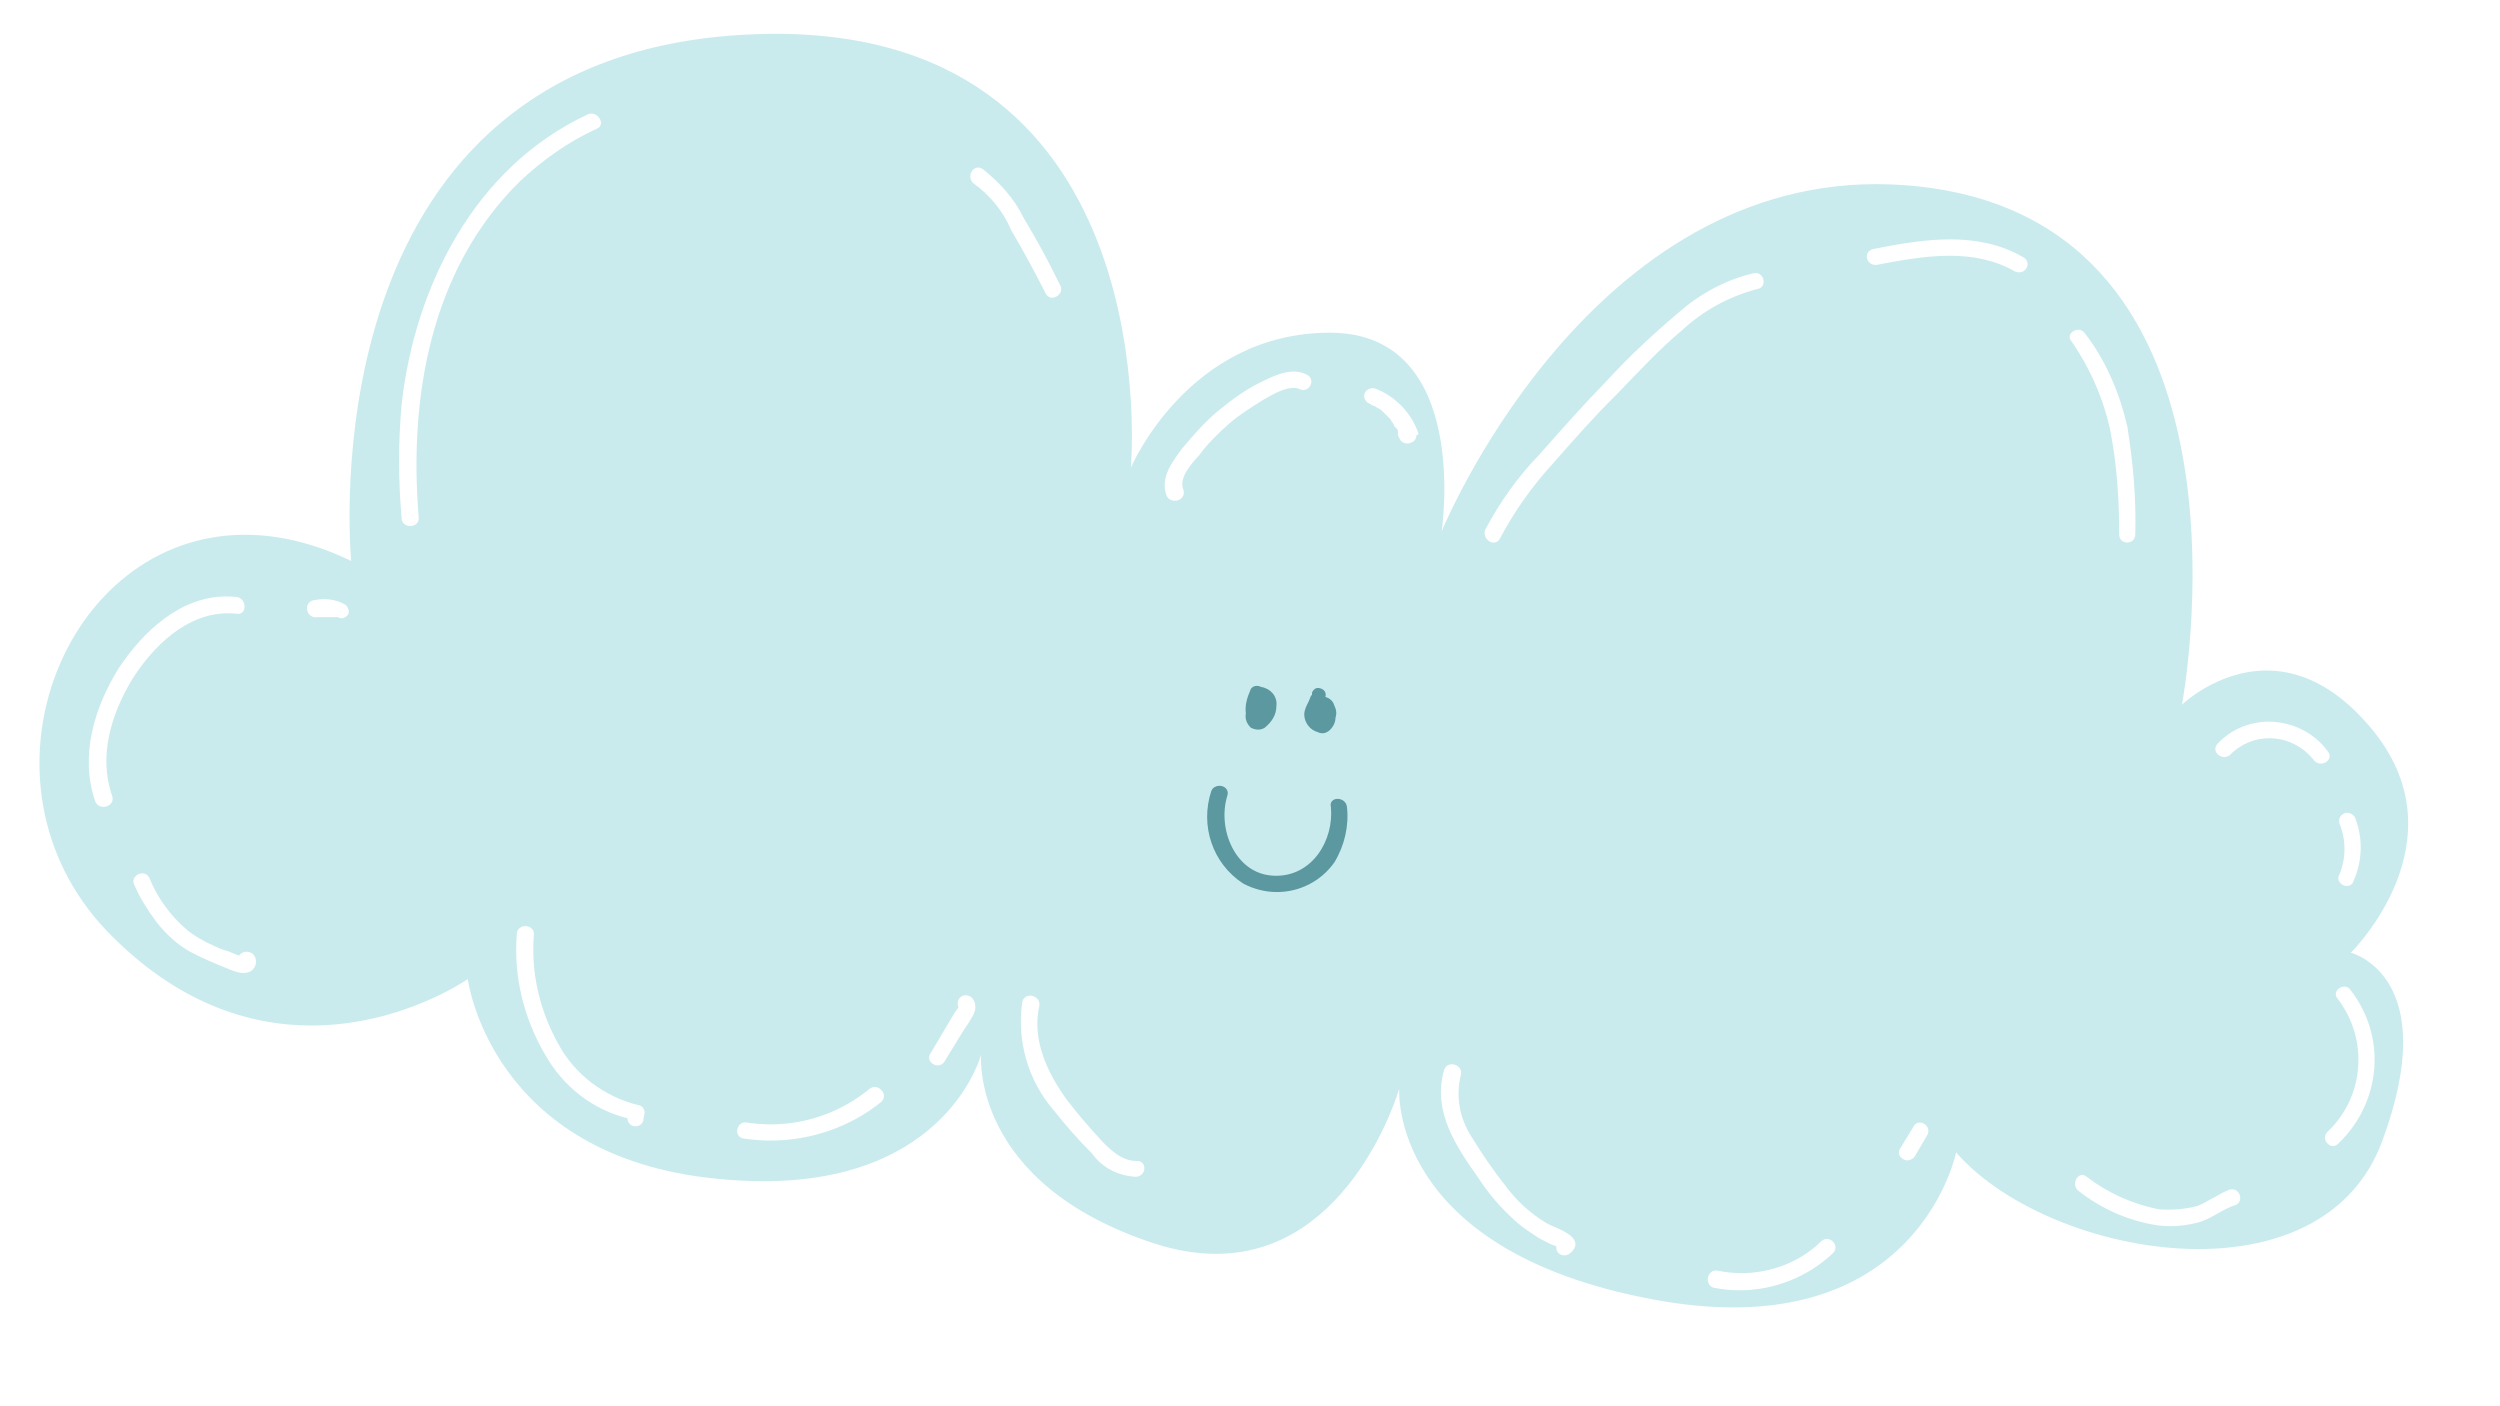 <svg version="1.1" viewBox="0.0 0.0 960.0 540.0" fill="none" stroke="none" stroke-linecap="square" stroke-miterlimit="10" xmlns:xlink="http://www.w3.org/1999/xlink" xmlns="http://www.w3.org/2000/svg"><rect x="0.0" y="0.0" width="960.0" height="540.0" fill="#333333" stroke="none"/><clipPath id="p.0"><path d="m0 0l960.0 0l0 540.0l-960.0 0l0 -540.0z" clip-rule="nonzero"/></clipPath><g clip-path="url(#p.0)"><path fill="#ffffff" d="m0 0l960.0 0l0 540.0l-960.0 0z" fill-rule="evenodd"/><path fill="#caebed" d="m297.874 12.987c-5.003 0 -10.236 0.187 -15.621 0.562c-158.193 11.17 -148.912 182.875 -147.423 201.841l0 0c-14.399 -6.934 -28.11 -10.045 -40.713 -10.045c-70.121 0 -107.168 95.279 -53.164 152.064c27.002 28.037 54.959 36.395 78.6 36.395c34.641 0 60.077 -17.841 60.077 -17.841c0 0 8.593 68.255 95.748 76.688c6.302 0.637 12.222 0.937 17.798 0.937c71 0 83.527 -48.539 83.565 -48.577l0 0c0 0.038 -4.316 49.326 66.531 72.49c8.555 2.774 16.423 3.973 23.679 3.973c52.133 0 70.35 -63.382 70.35 -63.382l0 0c0 0 -4.278 61.958 97.467 80.886c11.343 2.136 21.579 3.074 30.821 3.074c73.673 0 85.551 -59.521 85.551 -59.521c18.829 21.627 57.556 37.107 93.113 37.107c30.936 0 59.504 -11.732 70.465 -41.305c23.641 -63.644 -11.992 -72.49 -11.992 -72.49c0 0 44.227 -43.404 7.295 -86.808c-14.017 -16.492 -27.88 -21.552 -39.644 -21.552c-18.943 0 -32.502 13.119 -32.502 13.119c0 0 33.915 -177.815 -94.03 -198.055c-8.02 -1.274 -15.812 -1.837 -23.297 -1.837c-112.591 0 -166.939 133.323 -166.939 133.323c0 0 11.611 -76.276 -42.928 -76.276c-54.539 0 -76.423 51.838 -76.423 51.838c0 0 14.895 -166.607 -136.385 -166.607z" fill-rule="evenodd"/><path fill="#5b98a0" d="m468.254 302.239c-1.069 0 -2.139 0.525 -2.635 1.649c-4.316 13.081 0.42 27.399 12.031 34.971c4.048 2.136 8.402 3.186 12.718 3.186c8.364 0 16.499 -3.936 21.617 -11.17c3.857 -6.334 5.576 -13.906 4.736 -21.065c-0.229 -1.687 -1.719 -2.549 -3.094 -2.549c-1.337 0 -2.521 0.862 -2.062 2.549c1.222 13.081 -7.257 26.987 -21.502 26.987c-0.42 0 -0.84 0 -1.26 -0.037c-15.048 -0.825 -21.922 -18.554 -18.027 -31.185c0.764 -2.062 -0.84 -3.336 -2.521 -3.336z" fill-rule="evenodd"/><path stroke="#5b98a0" stroke-width="1.0" stroke-linejoin="round" stroke-linecap="butt" d="m468.254 302.239c-1.069 0 -2.139 0.525 -2.635 1.649c-4.316 13.081 0.42 27.399 12.031 34.971c4.048 2.136 8.402 3.186 12.718 3.186c8.364 0 16.499 -3.936 21.617 -11.17c3.857 -6.334 5.576 -13.906 4.736 -21.065c-0.229 -1.687 -1.719 -2.549 -3.094 -2.549c-1.337 0 -2.521 0.862 -2.062 2.549c1.222 13.081 -7.257 26.987 -21.502 26.987c-0.42 0 -0.84 0 -1.26 -0.037c-15.048 -0.825 -21.922 -18.554 -18.027 -31.185c0.764 -2.062 -0.84 -3.336 -2.521 -3.336z" fill-rule="evenodd"/><path fill="#5b98a0" d="m482.615 263.857c-0.878 0 -1.719 0.45 -1.986 1.274c-1.299 2.961 -2.139 5.885 -1.719 8.846c-0.42 2.099 0.42 3.786 1.719 5.06c0.878 0.412 1.719 0.637 2.521 0.637c0.802 0 1.566 -0.225 2.215 -0.637c2.559 -2.099 4.278 -4.648 4.278 -8.021c0.458 -3.373 -2.139 -6.297 -5.576 -6.747c-0.458 -0.3 -0.955 -0.412 -1.451 -0.412z" fill-rule="evenodd"/><path stroke="#5b98a0" stroke-width="1.0" stroke-linejoin="round" stroke-linecap="butt" d="m482.615 263.857c-0.878 0 -1.719 0.45 -1.986 1.274c-1.299 2.961 -2.139 5.885 -1.719 8.846c-0.42 2.099 0.42 3.786 1.719 5.06c0.878 0.412 1.719 0.637 2.521 0.637c0.802 0 1.566 -0.225 2.215 -0.637c2.559 -2.099 4.278 -4.648 4.278 -8.021c0.458 -3.373 -2.139 -6.297 -5.576 -6.747c-0.458 -0.3 -0.955 -0.412 -1.451 -0.412z" fill-rule="evenodd"/><path fill="#3f9cac" d="m507.669 274.389z" fill-rule="evenodd"/><path fill="#5b98a0" d="m506.141 264.156c-1.031 0 -1.948 0.787 -2.33 1.799l0 0.862l-0.42 0.412l-0.84 2.099c-0.878 1.687 -1.719 3.373 -1.719 5.06c0 2.961 2.139 5.922 5.156 6.747c0.573 0.3 1.184 0.45 1.795 0.45c1.069 0 2.062 -0.487 2.903 -1.274c1.299 -1.274 2.139 -2.961 2.139 -4.648c0.458 -1.274 0.458 -2.961 -0.42 -4.648c-0.42 -1.687 -1.719 -2.924 -3.437 -3.373c0.42 -1.687 -0.42 -2.924 -2.139 -3.373c-0.229 -0.075 -0.458 -0.112 -0.687 -0.112z" fill-rule="evenodd"/><path fill="#3f9cac" d="m506.829 276.076l0 0l0 0c0 0 0 0 0 0z" fill-rule="evenodd"/><path stroke="#5b98a0" stroke-width="1.0" stroke-linejoin="round" stroke-linecap="butt" d="m506.829 276.076l0 0l0 0c0 0 0 0 0 0z" fill-rule="evenodd"/><path fill="#ffffff" d="m227.066 44.108c-0.344 0 -0.687 0.075 -1.069 0.225c-43.348 20.203 -66.111 65.706 -71.267 110.797c-1.299 14.768 -1.299 29.086 0 43.854c0 1.687 1.413 2.511 2.788 2.511c1.413 0 2.788 -0.825 2.788 -2.511c-3.857 -45.953 4.316 -95.654 39.071 -129.8c8.593 -8.021 18.485 -15.18 29.637 -20.24c2.673 -1.087 0.649 -4.835 -1.948 -4.835z" fill-rule="evenodd"/><path stroke="#ffffff" stroke-width="1.0" stroke-linejoin="round" stroke-linecap="butt" d="m227.066 44.108c-0.344 0 -0.687 0.075 -1.069 0.225c-43.348 20.203 -66.111 65.706 -71.267 110.797c-1.299 14.768 -1.299 29.086 0 43.854c0 1.687 1.413 2.511 2.788 2.511c1.413 0 2.788 -0.825 2.788 -2.511c-3.857 -45.953 4.316 -95.654 39.071 -129.8c8.593 -8.021 18.485 -15.18 29.637 -20.24c2.673 -1.087 0.649 -4.835 -1.948 -4.835z" fill-rule="evenodd"/><path fill="#ffffff" d="m375.637 64.836c-2.253 0 -3.59 3.448 -1.49 5.173c6.455 4.648 11.611 10.982 14.59 18.141c4.736 7.984 9.013 16.005 13.329 24.438c0.497 0.862 1.26 1.237 1.986 1.237c1.795 0 3.628 -1.987 2.75 -3.786c-4.316 -8.846 -9.052 -17.691 -14.169 -26.125c-3.437 -7.159 -9.052 -13.456 -15.468 -18.516c-0.535 -0.375 -1.069 -0.562 -1.528 -0.562z" fill-rule="evenodd"/><path stroke="#ffffff" stroke-width="1.0" stroke-linejoin="round" stroke-linecap="butt" d="m375.637 64.836c-2.253 0 -3.59 3.448 -1.49 5.173c6.455 4.648 11.611 10.982 14.59 18.141c4.736 7.984 9.013 16.005 13.329 24.438c0.497 0.862 1.26 1.237 1.986 1.237c1.795 0 3.628 -1.987 2.75 -3.786c-4.316 -8.846 -9.052 -17.691 -14.169 -26.125c-3.437 -7.159 -9.052 -13.456 -15.468 -18.516c-0.535 -0.375 -1.069 -0.562 -1.528 -0.562z" fill-rule="evenodd"/><path fill="#ffffff" d="m86.976 229.534c-17.569 0 -31.662 13.381 -40.866 27.174c-9.472 15.18 -15.048 33.696 -9.013 50.975c0.497 1.162 1.566 1.649 2.635 1.649c1.719 0 3.476 -1.274 2.941 -3.336c-5.576 -15.592 -0.42 -32.01 7.715 -45.503c8.02 -12.556 20.853 -25.488 37.161 -25.488c1.184 0 2.406 0.075 3.628 0.187c0.115 0.037 0.229 0.037 0.344 0.037c2.673 0 2.559 -5.098 -0.764 -5.51c-1.26 -0.112 -2.559 -0.187 -3.781 -0.187z" fill-rule="evenodd"/><path stroke="#ffffff" stroke-width="1.0" stroke-linejoin="round" stroke-linecap="butt" d="m86.976 229.534c-17.569 0 -31.662 13.381 -40.866 27.174c-9.472 15.18 -15.048 33.696 -9.013 50.975c0.497 1.162 1.566 1.649 2.635 1.649c1.719 0 3.476 -1.274 2.941 -3.336c-5.576 -15.592 -0.42 -32.01 7.715 -45.503c8.02 -12.556 20.853 -25.488 37.161 -25.488c1.184 0 2.406 0.075 3.628 0.187c0.115 0.037 0.229 0.037 0.344 0.037c2.673 0 2.559 -5.098 -0.764 -5.51c-1.26 -0.112 -2.559 -0.187 -3.781 -0.187z" fill-rule="evenodd"/><path fill="#ffffff" d="m124.443 230.583c-1.337 0 -2.712 0.15 -4.048 0.412c-3.208 0.787 -2.33 5.585 0.917 5.585c0.267 0 0.535 -0.037 0.802 -0.112l7.715 0c0.458 0.3 0.917 0.45 1.337 0.45c0.802 0 1.566 -0.487 2.101 -1.274c0.42 -0.862 0 -2.136 -0.84 -2.961c-2.368 -1.424 -5.118 -2.099 -7.982 -2.099z" fill-rule="evenodd"/><path stroke="#ffffff" stroke-width="1.0" stroke-linejoin="round" stroke-linecap="butt" d="m124.443 230.583c-1.337 0 -2.712 0.15 -4.048 0.412c-3.208 0.787 -2.33 5.585 0.917 5.585c0.267 0 0.535 -0.037 0.802 -0.112l7.715 0c0.458 0.3 0.917 0.45 1.337 0.45c0.802 0 1.566 -0.487 2.101 -1.274c0.42 -0.862 0 -2.136 -0.84 -2.961c-2.368 -1.424 -5.118 -2.099 -7.982 -2.099z" fill-rule="evenodd"/><path fill="#ffffff" d="m54.627 335.86c-1.833 0 -3.705 1.837 -2.521 3.861c2.139 5.06 5.156 9.67 8.593 14.318c3.437 4.198 7.295 8.021 12.451 10.945c4.736 2.549 9.892 4.648 15.048 6.747c1.49 0.6 3.399 1.387 5.271 1.387c0.84 0 1.642 -0.15 2.444 -0.525c2.139 -1.274 2.559 -4.235 0.84 -5.922c-0.649 -0.487 -1.413 -0.712 -2.101 -0.712c-1.108 0 -2.101 0.562 -2.597 1.574l-1.299 -0.412l-3.017 -1.274c-1.719 -0.412 -3.857 -1.274 -5.576 -2.099c-3.857 -1.687 -7.715 -3.823 -10.732 -6.334c-6.455 -5.472 -11.572 -12.631 -14.589 -20.24c-0.535 -0.9 -1.375 -1.312 -2.215 -1.312z" fill-rule="evenodd"/><path stroke="#ffffff" stroke-width="1.0" stroke-linejoin="round" stroke-linecap="butt" d="m54.627 335.86c-1.833 0 -3.705 1.837 -2.521 3.861c2.139 5.06 5.156 9.67 8.593 14.318c3.437 4.198 7.295 8.021 12.451 10.945c4.736 2.549 9.892 4.648 15.048 6.747c1.49 0.6 3.399 1.387 5.271 1.387c0.84 0 1.642 -0.15 2.444 -0.525c2.139 -1.274 2.559 -4.235 0.84 -5.922c-0.649 -0.487 -1.413 -0.712 -2.101 -0.712c-1.108 0 -2.101 0.562 -2.597 1.574l-1.299 -0.412l-3.017 -1.274c-1.719 -0.412 -3.857 -1.274 -5.576 -2.099c-3.857 -1.687 -7.715 -3.823 -10.732 -6.334c-6.455 -5.472 -11.572 -12.631 -14.589 -20.24c-0.535 -0.9 -1.375 -1.312 -2.215 -1.312z" fill-rule="evenodd"/><path fill="#ffffff" d="m496.784 143.174c-4.239 0 -8.67 2.211 -12.298 3.973c-5.996 2.924 -11.152 6.747 -16.308 10.945c-5.156 4.235 -9.434 9.258 -13.749 14.318c-3.437 4.648 -8.555 10.982 -5.996 17.729c0.497 1.124 1.566 1.649 2.673 1.649c1.719 0 3.437 -1.274 2.903 -3.336c-2.139 -5.06 3.017 -10.57 6.034 -13.906c3.437 -4.648 7.295 -8.433 11.572 -12.219c3.857 -3.373 8.593 -6.334 13.329 -9.296c3.017 -1.649 7.6 -4.573 11.725 -4.573c1.146 0 2.253 0.225 3.285 0.787c0.153 0.037 0.306 0.037 0.458 0.037c2.292 0 3.705 -3.074 1.68 -4.685c-1.68 -1.012 -3.475 -1.424 -5.309 -1.424z" fill-rule="evenodd"/><path stroke="#ffffff" stroke-width="1.0" stroke-linejoin="round" stroke-linecap="butt" d="m496.784 143.174c-4.239 0 -8.67 2.211 -12.298 3.973c-5.996 2.924 -11.152 6.747 -16.308 10.945c-5.156 4.235 -9.434 9.258 -13.749 14.318c-3.437 4.648 -8.555 10.982 -5.996 17.729c0.497 1.124 1.566 1.649 2.673 1.649c1.719 0 3.437 -1.274 2.903 -3.336c-2.139 -5.06 3.017 -10.57 6.034 -13.906c3.437 -4.648 7.295 -8.433 11.572 -12.219c3.857 -3.373 8.593 -6.334 13.329 -9.296c3.017 -1.649 7.6 -4.573 11.725 -4.573c1.146 0 2.253 0.225 3.285 0.787c0.153 0.037 0.306 0.037 0.458 0.037c2.292 0 3.705 -3.074 1.68 -4.685c-1.68 -1.012 -3.475 -1.424 -5.309 -1.424z" fill-rule="evenodd"/><path fill="#ffffff" d="m527.147 149.546c-1.146 0 -2.368 0.75 -2.712 1.799c-0.42 1.274 0.42 2.961 2.139 3.373l0.42 0.412l1.299 0.45c0.42 0.412 1.299 0.825 2.139 1.237l0.458 0.45l0.84 0.825c0.42 0.412 1.299 1.274 1.719 1.687l0.878 0.862l0.42 0.825c0.42 0.412 0.84 1.274 1.26 2.099c0.458 0.412 0.458 0.412 0.878 0.862l0.42 0.825l0 0.412l0 0.862c0 0.412 0 0.825 0.42 1.274c0.382 1.349 1.528 1.987 2.673 1.987c1.68 0 3.437 -1.274 2.941 -3.261l0.84 0c-2.559 -7.571 -8.593 -13.906 -16.308 -16.867c-0.229 -0.075 -0.458 -0.112 -0.726 -0.112z" fill-rule="evenodd"/><path stroke="#ffffff" stroke-width="1.0" stroke-linejoin="round" stroke-linecap="butt" d="m527.147 149.546c-1.146 0 -2.368 0.75 -2.712 1.799c-0.42 1.274 0.42 2.961 2.139 3.373l0.42 0.412l1.299 0.45c0.42 0.412 1.299 0.825 2.139 1.237l0.458 0.45l0.84 0.825c0.42 0.412 1.299 1.274 1.719 1.687l0.878 0.862l0.42 0.825c0.42 0.412 0.84 1.274 1.26 2.099c0.458 0.412 0.458 0.412 0.878 0.862l0.42 0.825l0 0.412l0 0.862c0 0.412 0 0.825 0.42 1.274c0.382 1.349 1.528 1.987 2.673 1.987c1.68 0 3.437 -1.274 2.941 -3.261l0.84 0c-2.559 -7.571 -8.593 -13.906 -16.308 -16.867c-0.229 -0.075 -0.458 -0.112 -0.726 -0.112z" fill-rule="evenodd"/><path fill="#ffffff" d="m674.112 105.317c-0.191 0 -0.458 0.037 -0.687 0.112c-10.732 2.511 -20.624 7.984 -28.759 15.18c-9.434 7.984 -18.485 16.417 -27.04 25.675c-9.052 9.296 -17.607 18.966 -26.2 28.674c-8.173 8.433 -15.048 18.104 -20.624 28.636c-0.878 2.324 1.108 4.273 2.826 4.273c0.764 0 1.49 -0.412 1.91 -1.312c5.576 -10.532 12.451 -20.24 20.586 -29.086c7.753 -8.846 15.888 -18.104 24.481 -26.537c8.173 -8.433 15.888 -16.867 24.901 -24.438c8.173 -7.571 18.065 -13.081 29.217 -16.005c3.17 -0.412 2.292 -5.173 -0.611 -5.173z" fill-rule="evenodd"/><path stroke="#ffffff" stroke-width="1.0" stroke-linejoin="round" stroke-linecap="butt" d="m674.112 105.317c-0.191 0 -0.458 0.037 -0.687 0.112c-10.732 2.511 -20.624 7.984 -28.759 15.18c-9.434 7.984 -18.485 16.417 -27.04 25.675c-9.052 9.296 -17.607 18.966 -26.2 28.674c-8.173 8.433 -15.048 18.104 -20.624 28.636c-0.878 2.324 1.108 4.273 2.826 4.273c0.764 0 1.49 -0.412 1.91 -1.312c5.576 -10.532 12.451 -20.24 20.586 -29.086c7.753 -8.846 15.888 -18.104 24.481 -26.537c8.173 -8.433 15.888 -16.867 24.901 -24.438c8.173 -7.571 18.065 -13.081 29.217 -16.005c3.17 -0.412 2.292 -5.173 -0.611 -5.173z" fill-rule="evenodd"/><path fill="#ffffff" d="m748.856 92.423c-9.854 0 -19.898 1.799 -29.485 3.711c-3.285 0.825 -2.253 5.098 0.84 5.098c0.153 0 0.306 0 0.458 -0.037c9.09 -1.724 18.638 -3.486 27.995 -3.486c8.746 0 17.339 1.537 25.245 6.035c0.497 0.262 0.993 0.337 1.451 0.337c2.597 0 4.048 -3.561 1.108 -4.985c-8.67 -4.985 -18.065 -6.672 -27.613 -6.672z" fill-rule="evenodd"/><path stroke="#ffffff" stroke-width="1.0" stroke-linejoin="round" stroke-linecap="butt" d="m748.856 92.423c-9.854 0 -19.898 1.799 -29.485 3.711c-3.285 0.825 -2.253 5.098 0.84 5.098c0.153 0 0.306 0 0.458 -0.037c9.09 -1.724 18.638 -3.486 27.995 -3.486c8.746 0 17.339 1.537 25.245 6.035c0.497 0.262 0.993 0.337 1.451 0.337c2.597 0 4.048 -3.561 1.108 -4.985c-8.67 -4.985 -18.065 -6.672 -27.613 -6.672z" fill-rule="evenodd"/><path fill="#ffffff" d="m798.049 127.132c-1.833 0 -3.781 1.799 -2.253 3.561c7.295 10.532 12.451 22.339 15.048 34.558c2.559 13.081 3.437 26.537 3.437 40.031c0 1.687 1.26 2.549 2.559 2.549c1.299 0 2.597 -0.862 2.597 -2.549c0.42 -13.906 -0.878 -27.812 -3.017 -41.305c-3.017 -13.044 -8.173 -25.263 -16.308 -35.795c-0.535 -0.75 -1.26 -1.049 -2.062 -1.049z" fill-rule="evenodd"/><path stroke="#ffffff" stroke-width="1.0" stroke-linejoin="round" stroke-linecap="butt" d="m798.049 127.132c-1.833 0 -3.781 1.799 -2.253 3.561c7.295 10.532 12.451 22.339 15.048 34.558c2.559 13.081 3.437 26.537 3.437 40.031c0 1.687 1.26 2.549 2.559 2.549c1.299 0 2.597 -0.862 2.597 -2.549c0.42 -13.906 -0.878 -27.812 -3.017 -41.305c-3.017 -13.044 -8.173 -25.263 -16.308 -35.795c-0.535 -0.75 -1.26 -1.049 -2.062 -1.049z" fill-rule="evenodd"/><path fill="#ffffff" d="m871.188 277.623c-7.218 0 -14.169 2.924 -19.134 8.171c-2.024 1.949 -0.115 4.423 2.062 4.423c0.611 0 1.222 -0.187 1.795 -0.637c4.354 -4.46 9.93 -6.597 15.506 -6.597c6.569 0 13.138 2.999 17.569 8.696c0.611 0.75 1.451 1.049 2.215 1.049c1.91 0 3.705 -1.799 2.482 -3.598c-4.698 -6.709 -11.992 -10.532 -19.745 -11.357c-0.917 -0.112 -1.833 -0.15 -2.75 -0.15z" fill-rule="evenodd"/><path stroke="#ffffff" stroke-width="1.0" stroke-linejoin="round" stroke-linecap="butt" d="m871.188 277.623c-7.218 0 -14.169 2.924 -19.134 8.171c-2.024 1.949 -0.115 4.423 2.062 4.423c0.611 0 1.222 -0.187 1.795 -0.637c4.354 -4.46 9.93 -6.597 15.506 -6.597c6.569 0 13.138 2.999 17.569 8.696c0.611 0.75 1.451 1.049 2.215 1.049c1.91 0 3.705 -1.799 2.482 -3.598c-4.698 -6.709 -11.992 -10.532 -19.745 -11.357c-0.917 -0.112 -1.833 -0.15 -2.75 -0.15z" fill-rule="evenodd"/><path fill="#ffffff" d="m901.284 312.621c-0.229 0 -0.497 0.037 -0.726 0.112c-1.26 0.45 -2.139 1.687 -1.719 3.373c2.597 6.334 2.597 13.494 0 19.828c-0.84 1.237 -0.42 2.511 0.878 3.373c0.458 0.3 0.955 0.412 1.451 0.412c0.878 0 1.719 -0.45 1.986 -1.274c3.437 -7.571 3.857 -16.005 0.84 -24.026c-0.344 -1.012 -1.566 -1.799 -2.712 -1.799z" fill-rule="evenodd"/><path stroke="#ffffff" stroke-width="1.0" stroke-linejoin="round" stroke-linecap="butt" d="m901.284 312.621c-0.229 0 -0.497 0.037 -0.726 0.112c-1.26 0.45 -2.139 1.687 -1.719 3.373c2.597 6.334 2.597 13.494 0 19.828c-0.84 1.237 -0.42 2.511 0.878 3.373c0.458 0.3 0.955 0.412 1.451 0.412c0.878 0 1.719 -0.45 1.986 -1.274c3.437 -7.571 3.857 -16.005 0.84 -24.026c-0.344 -1.012 -1.566 -1.799 -2.712 -1.799z" fill-rule="evenodd"/><path fill="#ffffff" d="m900.214 379.34c-1.833 0 -3.743 1.987 -2.215 3.786c12.031 15.592 10.732 37.932 -3.857 51.838c-1.986 1.912 -0.153 4.61 1.757 4.61c0.573 0 1.184 -0.262 1.68 -0.825c16.308 -15.592 18.447 -40.443 4.698 -58.172c-0.497 -0.862 -1.26 -1.237 -2.062 -1.237z" fill-rule="evenodd"/><path stroke="#ffffff" stroke-width="1.0" stroke-linejoin="round" stroke-linecap="butt" d="m900.214 379.34c-1.833 0 -3.743 1.987 -2.215 3.786c12.031 15.592 10.732 37.932 -3.857 51.838c-1.986 1.912 -0.153 4.61 1.757 4.61c0.573 0 1.184 -0.262 1.68 -0.825c16.308 -15.592 18.447 -40.443 4.698 -58.172c-0.497 -0.862 -1.26 -1.237 -2.062 -1.237z" fill-rule="evenodd"/><path fill="#ffffff" d="m799.615 451.681c-1.986 0 -3.361 3.448 -1.222 5.173c8.555 6.747 18.867 11.395 29.599 13.081c1.833 0.3 3.667 0.412 5.5 0.412c3.323 0 6.646 -0.45 9.968 -1.274c5.156 -1.237 9.434 -5.06 14.589 -6.747c2.788 -0.75 1.91 -5.135 -0.955 -5.135c-0.229 0 -0.496 0.037 -0.764 0.075c-4.278 1.687 -8.135 4.648 -12.451 6.334c-3.514 0.937 -7.562 1.424 -11.343 1.424c-1.26 0 -2.483 -0.037 -3.667 -0.15c-10.312 -2.099 -19.745 -6.334 -27.919 -12.631c-0.458 -0.375 -0.917 -0.562 -1.337 -0.562z" fill-rule="evenodd"/><path stroke="#ffffff" stroke-width="1.0" stroke-linejoin="round" stroke-linecap="butt" d="m799.615 451.681c-1.986 0 -3.361 3.448 -1.222 5.173c8.555 6.747 18.867 11.395 29.599 13.081c1.833 0.3 3.667 0.412 5.5 0.412c3.323 0 6.646 -0.45 9.968 -1.274c5.156 -1.237 9.434 -5.06 14.589 -6.747c2.788 -0.75 1.91 -5.135 -0.955 -5.135c-0.229 0 -0.496 0.037 -0.764 0.075c-4.278 1.687 -8.135 4.648 -12.451 6.334c-3.514 0.937 -7.562 1.424 -11.343 1.424c-1.26 0 -2.483 -0.037 -3.667 -0.15c-10.312 -2.099 -19.745 -6.334 -27.919 -12.631c-0.458 -0.375 -0.917 -0.562 -1.337 -0.562z" fill-rule="evenodd"/><path fill="#ffffff" d="m557.511 409.176c-1.146 0 -2.253 0.637 -2.597 2.174c-4.278 15.592 4.736 28.674 13.329 40.893c3.857 5.885 8.135 10.945 13.291 15.592c2.597 2.511 5.156 4.198 7.753 5.885c1.719 1.274 3.399 2.099 5.118 2.961l1.719 0.825l1.299 0.412c0 0 0.42 0.45 0.878 0.45c-0.649 1.799 0.764 3.186 2.368 3.186c0.649 0 1.299 -0.187 1.91 -0.675c6.455 -5.472 -5.576 -8.846 -8.593 -10.532c-6.416 -3.786 -12.031 -8.846 -16.308 -14.768c-4.736 -5.885 -9.013 -12.219 -12.871 -18.516c-4.736 -7.159 -6.455 -16.005 -4.316 -24.438c0.535 -2.024 -1.26 -3.448 -2.979 -3.448z" fill-rule="evenodd"/><path stroke="#ffffff" stroke-width="1.0" stroke-linejoin="round" stroke-linecap="butt" d="m557.511 409.176c-1.146 0 -2.253 0.637 -2.597 2.174c-4.278 15.592 4.736 28.674 13.329 40.893c3.857 5.885 8.135 10.945 13.291 15.592c2.597 2.511 5.156 4.198 7.753 5.885c1.719 1.274 3.399 2.099 5.118 2.961l1.719 0.825l1.299 0.412c0 0 0.42 0.45 0.878 0.45c-0.649 1.799 0.764 3.186 2.368 3.186c0.649 0 1.299 -0.187 1.91 -0.675c6.455 -5.472 -5.576 -8.846 -8.593 -10.532c-6.416 -3.786 -12.031 -8.846 -16.308 -14.768c-4.736 -5.885 -9.013 -12.219 -12.871 -18.516c-4.736 -7.159 -6.455 -16.005 -4.316 -24.438c0.535 -2.024 -1.26 -3.448 -2.979 -3.448z" fill-rule="evenodd"/><path fill="#ffffff" d="m701.535 476.269c-0.649 0 -1.299 0.225 -1.91 0.825c-8.135 7.984 -19.516 12.294 -30.898 12.294c-3.055 0 -6.073 -0.3 -9.052 -0.937c-0.267 -0.038 -0.497 -0.075 -0.726 -0.075c-2.864 0 -3.743 4.385 -0.993 5.585c3.361 0.675 6.76 1.012 10.121 1.012c13.024 0 25.856 -5.06 35.404 -14.093c1.986 -1.949 0.153 -4.61 -1.948 -4.61z" fill-rule="evenodd"/><path stroke="#ffffff" stroke-width="1.0" stroke-linejoin="round" stroke-linecap="butt" d="m701.535 476.269c-0.649 0 -1.299 0.225 -1.91 0.825c-8.135 7.984 -19.516 12.294 -30.898 12.294c-3.055 0 -6.073 -0.3 -9.052 -0.937c-0.267 -0.038 -0.497 -0.075 -0.726 -0.075c-2.864 0 -3.743 4.385 -0.993 5.585c3.361 0.675 6.76 1.012 10.121 1.012c13.024 0 25.856 -5.06 35.404 -14.093c1.986 -1.949 0.153 -4.61 -1.948 -4.61z" fill-rule="evenodd"/><path fill="#ffffff" d="m737.246 431.553c-0.878 0 -1.719 0.487 -1.986 1.274l-5.156 8.433c-0.84 1.274 -0.42 2.549 0.878 3.373c0.458 0.3 0.955 0.45 1.451 0.45c0.917 0 1.833 -0.487 2.406 -1.274l4.698 -8.021c0.878 -1.274 0.458 -2.961 -0.84 -3.786c-0.458 -0.3 -0.955 -0.45 -1.451 -0.45z" fill-rule="evenodd"/><path stroke="#ffffff" stroke-width="1.0" stroke-linejoin="round" stroke-linecap="butt" d="m737.246 431.553c-0.878 0 -1.719 0.487 -1.986 1.274l-5.156 8.433c-0.84 1.274 -0.42 2.549 0.878 3.373c0.458 0.3 0.955 0.45 1.451 0.45c0.917 0 1.833 -0.487 2.406 -1.274l4.698 -8.021c0.878 -1.274 0.458 -2.961 -0.84 -3.786c-0.458 -0.3 -0.955 -0.45 -1.451 -0.45z" fill-rule="evenodd"/><path fill="#ffffff" d="m395.573 382.826c-1.108 0 -2.177 0.6 -2.521 1.987c-2.139 14.73 2.139 29.911 12.031 41.305c4.698 5.885 9.434 11.357 14.589 16.417c3.857 5.472 9.854 8.433 16.308 8.846c3.705 0 3.857 -5.06 0.802 -5.06c-0.115 0 -0.229 0 -0.382 0c-5.996 0 -10.732 -4.648 -14.589 -8.846c-4.278 -4.648 -8.593 -9.708 -12.451 -14.73c-7.715 -10.532 -13.749 -23.614 -10.732 -36.695c0.267 -1.987 -1.451 -3.223 -3.055 -3.223z" fill-rule="evenodd"/><path stroke="#ffffff" stroke-width="1.0" stroke-linejoin="round" stroke-linecap="butt" d="m395.573 382.826c-1.108 0 -2.177 0.6 -2.521 1.987c-2.139 14.73 2.139 29.911 12.031 41.305c4.698 5.885 9.434 11.357 14.589 16.417c3.857 5.472 9.854 8.433 16.308 8.846c3.705 0 3.857 -5.06 0.802 -5.06c-0.115 0 -0.229 0 -0.382 0c-5.996 0 -10.732 -4.648 -14.589 -8.846c-4.278 -4.648 -8.593 -9.708 -12.451 -14.73c-7.715 -10.532 -13.749 -23.614 -10.732 -36.695c0.267 -1.987 -1.451 -3.223 -3.055 -3.223z" fill-rule="evenodd"/><path fill="#ffffff" d="m201.745 356.138c-1.375 0 -2.788 0.862 -2.788 2.549c-1.299 16.005 2.597 32.01 10.732 45.915c6.875 12.219 18.027 21.065 31.776 24.438l0 0.412c0 1.687 1.299 2.549 2.597 2.549c1.26 0 2.559 -0.862 2.559 -2.549l0.42 -2.099c0 -1.237 -0.84 -2.511 -2.139 -2.511c-13.291 -3.373 -24.481 -11.807 -30.898 -23.614c-7.295 -13.044 -10.732 -27.812 -9.472 -42.542c0 -1.687 -1.375 -2.549 -2.788 -2.549z" fill-rule="evenodd"/><path stroke="#ffffff" stroke-width="1.0" stroke-linejoin="round" stroke-linecap="butt" d="m201.745 356.138c-1.375 0 -2.788 0.862 -2.788 2.549c-1.299 16.005 2.597 32.01 10.732 45.915c6.875 12.219 18.027 21.065 31.776 24.438l0 0.412c0 1.687 1.299 2.549 2.597 2.549c1.26 0 2.559 -0.862 2.559 -2.549l0.42 -2.099c0 -1.237 -0.84 -2.511 -2.139 -2.511c-13.291 -3.373 -24.481 -11.807 -30.898 -23.614c-7.295 -13.044 -10.732 -27.812 -9.472 -42.542c0 -1.687 -1.375 -2.549 -2.788 -2.549z" fill-rule="evenodd"/><path fill="#ffffff" d="m335.878 417.909c-0.573 0 -1.146 0.187 -1.642 0.6c-10.961 8.996 -24.52 13.756 -38.269 13.756c-2.979 0 -5.996 -0.225 -8.975 -0.675c-0.267 -0.075 -0.535 -0.112 -0.764 -0.112c-2.864 0 -3.743 4.385 -0.955 5.173c3.514 0.525 7.066 0.825 10.617 0.825c15.315 0 30.325 -5.135 42.203 -14.73c2.024 -2.024 0 -4.835 -2.215 -4.835z" fill-rule="evenodd"/><path stroke="#ffffff" stroke-width="1.0" stroke-linejoin="round" stroke-linecap="butt" d="m335.878 417.909c-0.573 0 -1.146 0.187 -1.642 0.6c-10.961 8.996 -24.52 13.756 -38.269 13.756c-2.979 0 -5.996 -0.225 -8.975 -0.675c-0.267 -0.075 -0.535 -0.112 -0.764 -0.112c-2.864 0 -3.743 4.385 -0.955 5.173c3.514 0.525 7.066 0.825 10.617 0.825c15.315 0 30.325 -5.135 42.203 -14.73c2.024 -2.024 0 -4.835 -2.215 -4.835z" fill-rule="evenodd"/><path fill="#ffffff" d="m370.786 382.676c-0.917 0 -1.68 0.45 -2.215 1.274c-0.42 0.862 -0.42 1.687 0 2.961c-0.42 0.825 -1.299 1.687 -1.719 2.511l-3.017 5.06l-5.996 10.12c-1.528 2.099 0.42 4.011 2.292 4.011c0.764 0 1.49 -0.337 1.986 -1.049l7.753 -12.631c1.26 -1.687 2.559 -3.823 3.437 -5.51c1.26 -2.099 0.84 -5.023 -0.878 -6.297c-0.611 -0.3 -1.146 -0.45 -1.642 -0.45z" fill-rule="evenodd"/><path stroke="#ffffff" stroke-width="1.0" stroke-linejoin="round" stroke-linecap="butt" d="m370.786 382.676c-0.917 0 -1.68 0.45 -2.215 1.274c-0.42 0.862 -0.42 1.687 0 2.961c-0.42 0.825 -1.299 1.687 -1.719 2.511l-3.017 5.06l-5.996 10.12c-1.528 2.099 0.42 4.011 2.292 4.011c0.764 0 1.49 -0.337 1.986 -1.049l7.753 -12.631c1.26 -1.687 2.559 -3.823 3.437 -5.51c1.26 -2.099 0.84 -5.023 -0.878 -6.297c-0.611 -0.3 -1.146 -0.45 -1.642 -0.45z" fill-rule="evenodd"/></g></svg>